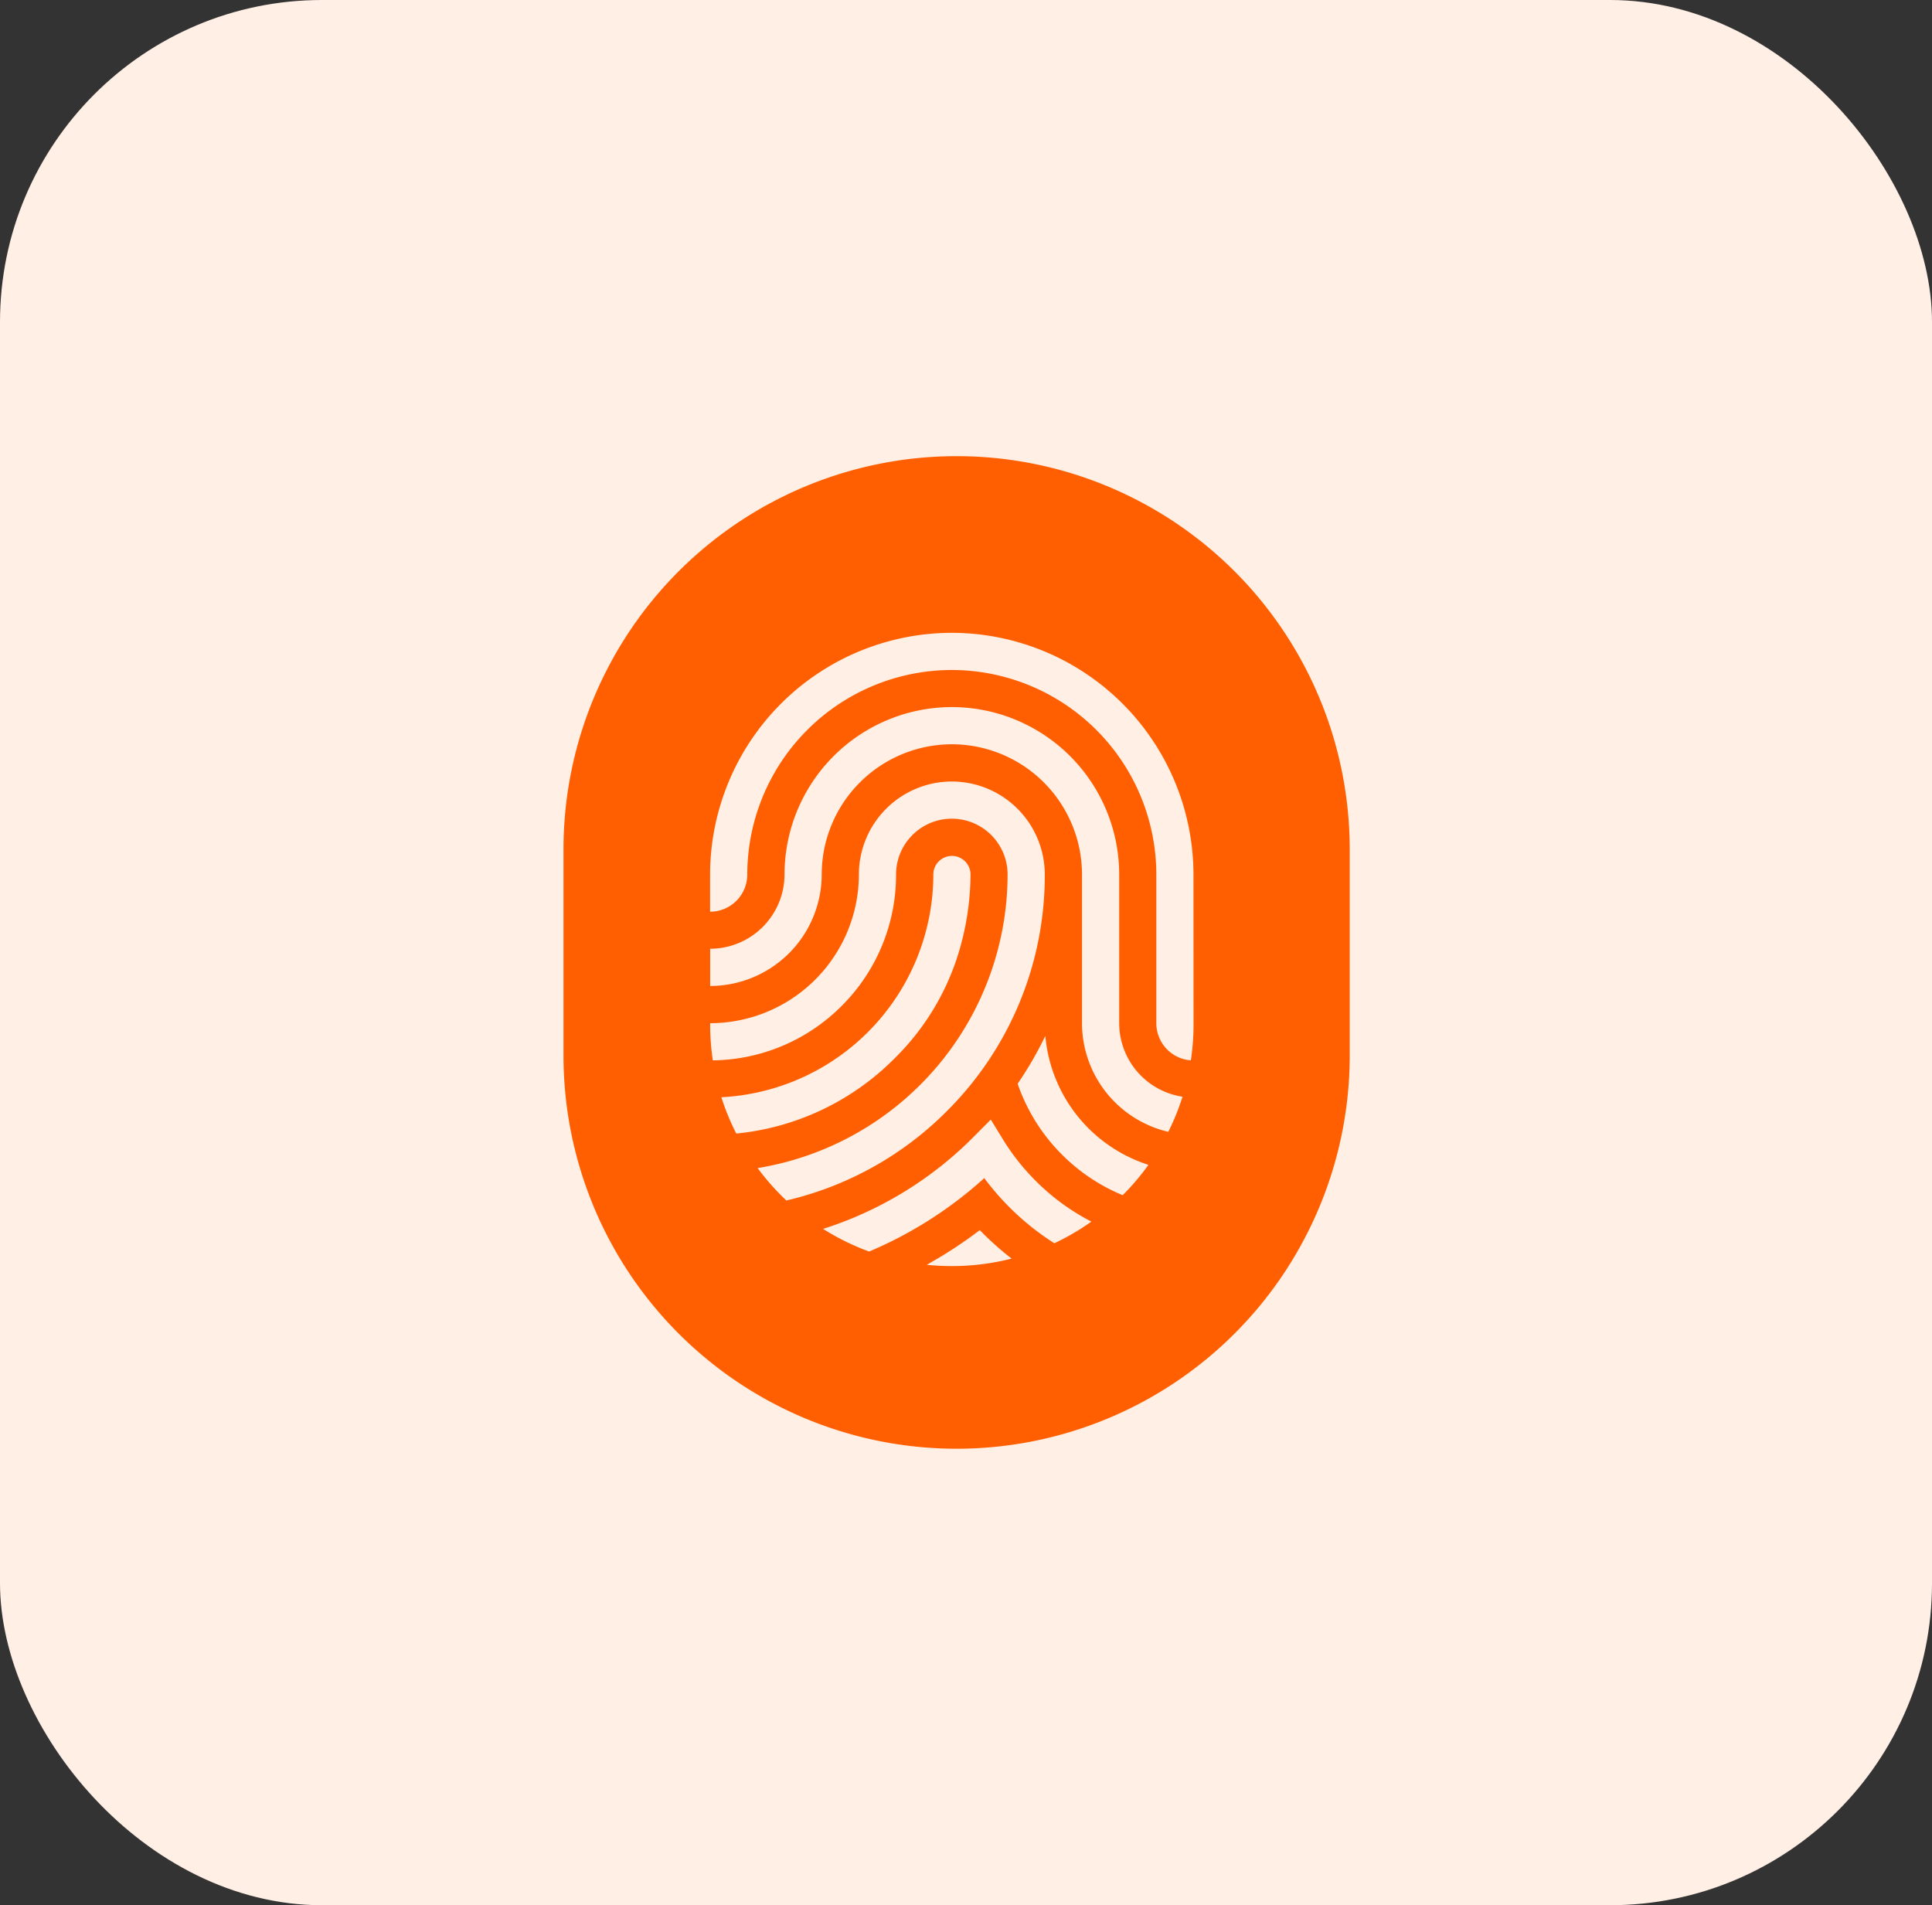<svg xmlns="http://www.w3.org/2000/svg" width="72" height="71" viewBox="0 0 72 71">
  <rect x="0" y="0" width="72" height="71" fill="#333333" stroke="none"/>
  <g id="Group_385" data-name="Group 385" transform="translate(-1184 -1061)">
    <rect id="Rectangle_371" data-name="Rectangle 371" width="72" height="71" rx="12" transform="translate(1184 1061)" fill="#ffefe5"/>
    <path id="Path_142" data-name="Path 142" d="M29.652-50.11h0A14.652,14.652,0,0,0,15-35.458v7.686A14.652,14.652,0,0,0,29.652-13.12h0A14.652,14.652,0,0,0,44.3-27.772v-7.686A14.652,14.652,0,0,0,29.652-50.11ZM20.883-26.219a8.325,8.325,0,0,0,7.9-8.3.693.693,0,0,1,.693-.693.693.693,0,0,1,.693.693,10.263,10.263,0,0,1-.464,2.981,9.337,9.337,0,0,1-2.376,3.88,9.626,9.626,0,0,1-5.89,2.792A8.947,8.947,0,0,1,20.883-26.219Zm1.351,2.64A11.1,11.1,0,0,0,31.55-34.523,2.081,2.081,0,0,0,29.472-36.6a2.081,2.081,0,0,0-2.079,2.079,6.884,6.884,0,0,1-2.028,4.9,6.882,6.882,0,0,1-4.8,2.027,9.035,9.035,0,0,1-.1-1.338v-.046a5.549,5.549,0,0,0,5.543-5.543,3.468,3.468,0,0,1,3.464-3.464,3.468,3.468,0,0,1,3.464,3.464A12.391,12.391,0,0,1,29.285-25.7a12.383,12.383,0,0,1-5.98,3.328A9.1,9.1,0,0,1,22.234-23.579Zm7.238,3.652a9.076,9.076,0,0,1-.936-.048,16.507,16.507,0,0,0,1.978-1.292l.125.127a11.248,11.248,0,0,0,1.061.934A8.992,8.992,0,0,1,29.472-19.927Zm3.82-.851a9.776,9.776,0,0,1-1.673-1.342,9.787,9.787,0,0,1-.938-1.086,15.171,15.171,0,0,1-4.291,2.737,8.98,8.98,0,0,1-1.716-.844,13.784,13.784,0,0,0,5.59-3.409l.66-.664.461.751A8.36,8.36,0,0,0,32.6-23.1a8.328,8.328,0,0,0,2.073,1.516A9.013,9.013,0,0,1,33.292-20.778Zm2.548-1.791a6.912,6.912,0,0,1-2.261-1.51,6.9,6.9,0,0,1-1.654-2.643,13.733,13.733,0,0,0,1.032-1.784A5.556,5.556,0,0,0,36.8-23.7,9.083,9.083,0,0,1,35.839-22.569Zm1.7-2.361a4.165,4.165,0,0,1-3.217-4.05v-5.543a4.856,4.856,0,0,0-4.85-4.85,4.856,4.856,0,0,0-4.85,4.85,4.162,4.162,0,0,1-4.157,4.157v-1.386a2.775,2.775,0,0,0,2.771-2.771,6.243,6.243,0,0,1,6.236-6.236,6.243,6.243,0,0,1,6.236,6.236v5.543a2.776,2.776,0,0,0,2.36,2.741A8.957,8.957,0,0,1,37.539-24.93Zm.94-4a9.039,9.039,0,0,1-.1,1.336,1.387,1.387,0,0,1-1.287-1.382v-5.543a7.63,7.63,0,0,0-7.622-7.622,7.63,7.63,0,0,0-7.622,7.622,1.387,1.387,0,0,1-1.386,1.386v-1.386a9.018,9.018,0,0,1,9.007-9.007,9.018,9.018,0,0,1,9.007,9.007Z" transform="translate(1190 1128.109)" fill="#ff5f00"/>
  </g>
</svg>
